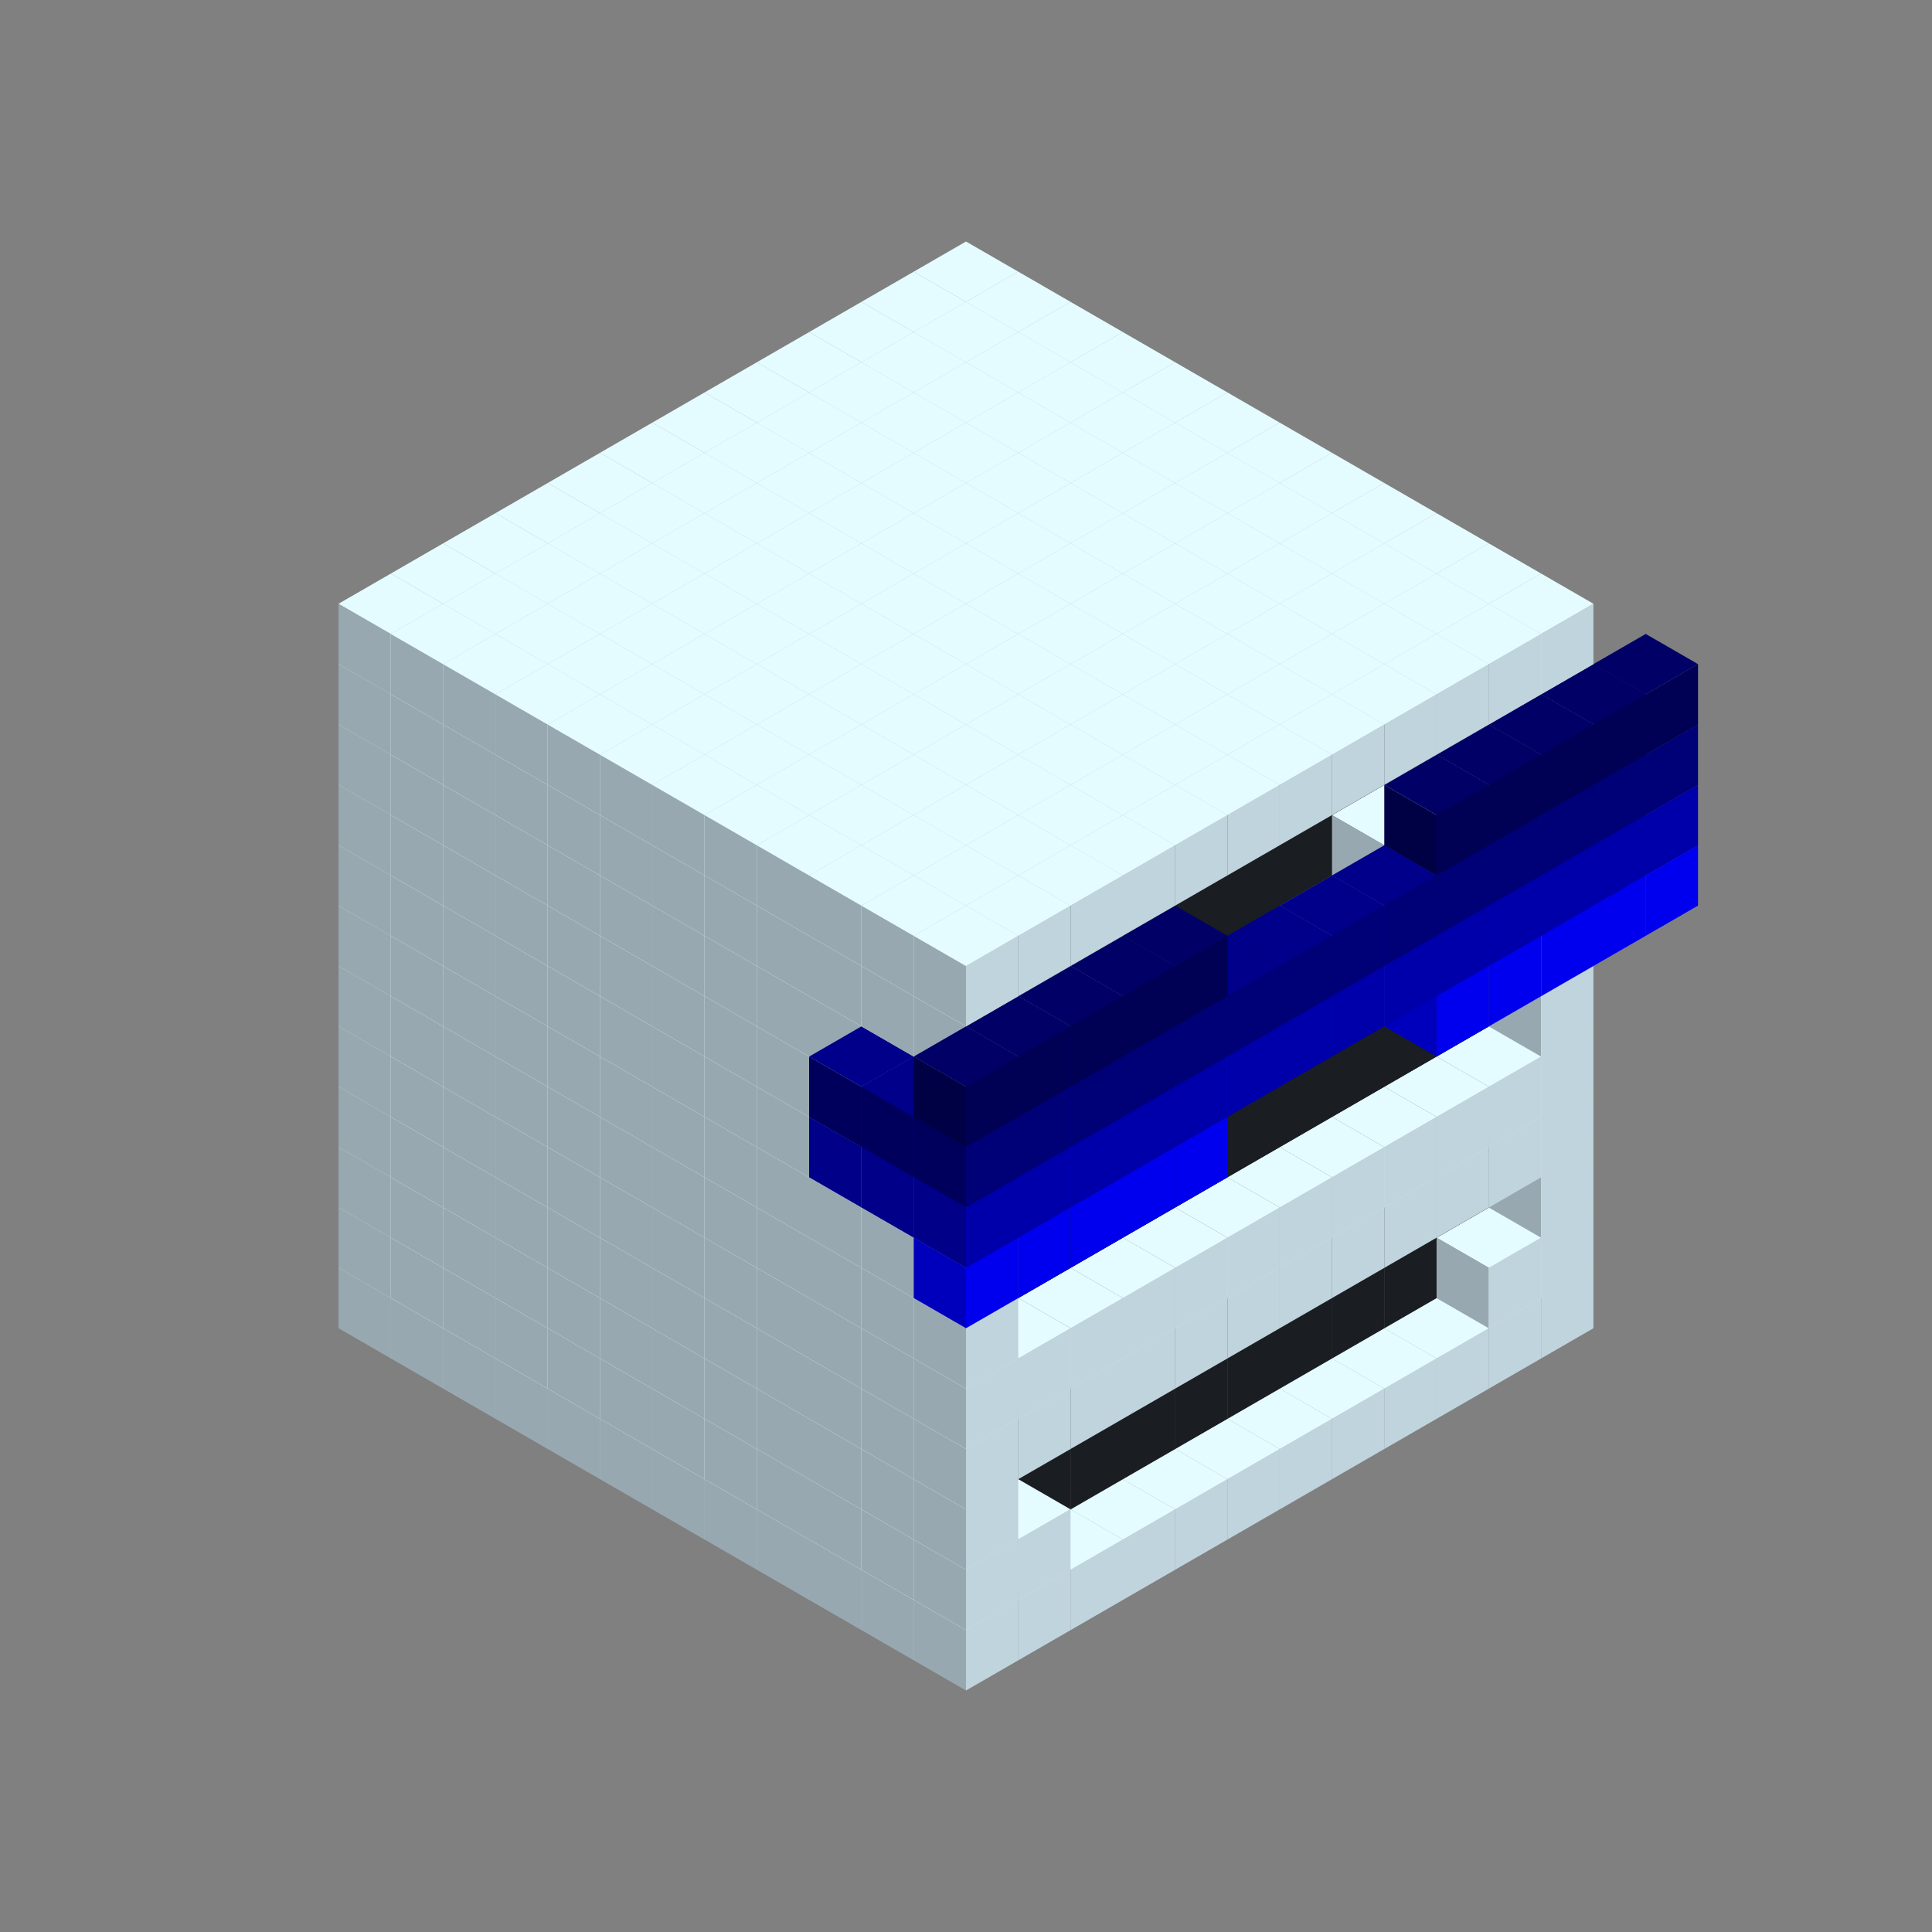 
<svg width='600' height='600' viewBox='4436371 5550000 3200000 3200000' xmlns='http://www.w3.org/2000/svg' xmlns:xlink='http://www.w3.org/1999/xlink'>
<rect x="4436371" y="5550000" width="3200000" height="3200000" fill="#808080" stroke="none"/>
<use xlink:href='#v-0x00000171-1' transform='translate(983738,3600000)'/>
<use xlink:href='#v-0x00000171-1' transform='translate(1070341,3650000)'/>
<use xlink:href='#v-0x00000171-1' transform='translate(1156944,3700000)'/>
<use xlink:href='#v-0x00000171-1' transform='translate(1243547,3750000)'/>
<use xlink:href='#v-0x00000171-1' transform='translate(1330150,3800000)'/>
<use xlink:href='#v-0x00000171-1' transform='translate(1416753,3850000)'/>
<use xlink:href='#v-0x00000171-1' transform='translate(1503356,3900000)'/>
<use xlink:href='#v-0x00000171-1' transform='translate(1589959,3950000)'/>
<use xlink:href='#v-0x00000171-1' transform='translate(1676562,4000000)'/>
<use xlink:href='#v-0x00000171-1' transform='translate(1763165,4050000)'/>
<use xlink:href='#v-0x00000171-1' transform='translate(1849768,4100000)'/>
<use xlink:href='#v-0x00000171-1' transform='translate(2889004,3600000)'/>
<use xlink:href='#v-0x00000171-1' transform='translate(2802401,3650000)'/>
<use xlink:href='#v-0x00000171-1' transform='translate(2715798,3700000)'/>
<use xlink:href='#v-0x00000171-1' transform='translate(2629195,3750000)'/>
<use xlink:href='#v-0x00000171-1' transform='translate(2542592,3800000)'/>
<use xlink:href='#v-0x00000171-1' transform='translate(2455989,3850000)'/>
<use xlink:href='#v-0x00000171-1' transform='translate(2369386,3900000)'/>
<use xlink:href='#v-0x00000171-1' transform='translate(2282783,3950000)'/>
<use xlink:href='#v-0x00000171-1' transform='translate(2196180,4000000)'/>
<use xlink:href='#v-0x00000171-1' transform='translate(2109577,4050000)'/>
<use xlink:href='#v-0x00000171-1' transform='translate(2022974,4100000)'/>
<use xlink:href='#v-0x00000171-1' transform='translate(1936371,4150000)'/>
<use xlink:href='#v-0x00000171-1' transform='translate(983738,3500000)'/>
<use xlink:href='#v-0x00000171-1' transform='translate(1070341,3550000)'/>
<use xlink:href='#v-0x00000171-1' transform='translate(1156944,3600000)'/>
<use xlink:href='#v-0x00000171-1' transform='translate(1243547,3650000)'/>
<use xlink:href='#v-0x00000171-1' transform='translate(1330150,3700000)'/>
<use xlink:href='#v-0x00000171-1' transform='translate(1416753,3750000)'/>
<use xlink:href='#v-0x00000171-1' transform='translate(1503356,3800000)'/>
<use xlink:href='#v-0x00000171-1' transform='translate(1589959,3850000)'/>
<use xlink:href='#v-0x00000171-1' transform='translate(1676562,3900000)'/>
<use xlink:href='#v-0x00000171-1' transform='translate(1763165,3950000)'/>
<use xlink:href='#v-0x00000171-2' transform='translate(2715798,3500000)'/>
<use xlink:href='#v-0x00000171-2' transform='translate(2629195,3550000)'/>
<use xlink:href='#v-0x00000171-2' transform='translate(2542592,3600000)'/>
<use xlink:href='#v-0x00000171-2' transform='translate(2455989,3650000)'/>
<use xlink:href='#v-0x00000171-2' transform='translate(2369386,3700000)'/>
<use xlink:href='#v-0x00000171-2' transform='translate(2282783,3750000)'/>
<use xlink:href='#v-0x00000171-2' transform='translate(2196180,3800000)'/>
<use xlink:href='#v-0x00000171-2' transform='translate(2109577,3850000)'/>
<use xlink:href='#v-0x00000171-2' transform='translate(2022974,3900000)'/>
<use xlink:href='#v-0x00000171-2' transform='translate(1936371,3950000)'/>
<use xlink:href='#v-0x00000171-1' transform='translate(1849768,4000000)'/>
<use xlink:href='#v-0x00000171-1' transform='translate(2889004,3500000)'/>
<use xlink:href='#v-0x00000171-1' transform='translate(2802401,3550000)'/>
<use xlink:href='#v-0x00000171-1' transform='translate(2022974,4000000)'/>
<use xlink:href='#v-0x00000171-1' transform='translate(1936371,4050000)'/>
<use xlink:href='#v-0x00000171-1' transform='translate(983738,3400000)'/>
<use xlink:href='#v-0x00000171-1' transform='translate(1070341,3450000)'/>
<use xlink:href='#v-0x00000171-1' transform='translate(1156944,3500000)'/>
<use xlink:href='#v-0x00000171-1' transform='translate(1243547,3550000)'/>
<use xlink:href='#v-0x00000171-1' transform='translate(1330150,3600000)'/>
<use xlink:href='#v-0x00000171-1' transform='translate(1416753,3650000)'/>
<use xlink:href='#v-0x00000171-1' transform='translate(1503356,3700000)'/>
<use xlink:href='#v-0x00000171-1' transform='translate(1589959,3750000)'/>
<use xlink:href='#v-0x00000171-1' transform='translate(1676562,3800000)'/>
<use xlink:href='#v-0x00000171-1' transform='translate(1763165,3850000)'/>
<use xlink:href='#v-0x00000171-2' transform='translate(2715798,3400000)'/>
<use xlink:href='#v-0x00000171-2' transform='translate(2629195,3450000)'/>
<use xlink:href='#v-0x00000171-2' transform='translate(2542592,3500000)'/>
<use xlink:href='#v-0x00000171-2' transform='translate(2455989,3550000)'/>
<use xlink:href='#v-0x00000171-2' transform='translate(2369386,3600000)'/>
<use xlink:href='#v-0x00000171-2' transform='translate(2282783,3650000)'/>
<use xlink:href='#v-0x00000171-2' transform='translate(2196180,3700000)'/>
<use xlink:href='#v-0x00000171-2' transform='translate(2109577,3750000)'/>
<use xlink:href='#v-0x00000171-2' transform='translate(2022974,3800000)'/>
<use xlink:href='#v-0x00000171-2' transform='translate(1936371,3850000)'/>
<use xlink:href='#v-0x00000171-1' transform='translate(1849768,3900000)'/>
<use xlink:href='#v-0x00000171-1' transform='translate(2889004,3400000)'/>
<use xlink:href='#v-0x00000171-1' transform='translate(1936371,3950000)'/>
<use xlink:href='#v-0x00000171-1' transform='translate(983738,3300000)'/>
<use xlink:href='#v-0x00000171-1' transform='translate(1070341,3350000)'/>
<use xlink:href='#v-0x00000171-1' transform='translate(1156944,3400000)'/>
<use xlink:href='#v-0x00000171-1' transform='translate(1243547,3450000)'/>
<use xlink:href='#v-0x00000171-1' transform='translate(1330150,3500000)'/>
<use xlink:href='#v-0x00000171-1' transform='translate(1416753,3550000)'/>
<use xlink:href='#v-0x00000171-1' transform='translate(1503356,3600000)'/>
<use xlink:href='#v-0x00000171-1' transform='translate(1589959,3650000)'/>
<use xlink:href='#v-0x00000171-1' transform='translate(1676562,3700000)'/>
<use xlink:href='#v-0x00000171-1' transform='translate(1763165,3750000)'/>
<use xlink:href='#v-0x00000171-2' transform='translate(2715798,3300000)'/>
<use xlink:href='#v-0x00000171-2' transform='translate(2629195,3350000)'/>
<use xlink:href='#v-0x00000171-2' transform='translate(2542592,3400000)'/>
<use xlink:href='#v-0x00000171-2' transform='translate(2455989,3450000)'/>
<use xlink:href='#v-0x00000171-2' transform='translate(2369386,3500000)'/>
<use xlink:href='#v-0x00000171-2' transform='translate(2282783,3550000)'/>
<use xlink:href='#v-0x00000171-2' transform='translate(2196180,3600000)'/>
<use xlink:href='#v-0x00000171-2' transform='translate(2109577,3650000)'/>
<use xlink:href='#v-0x00000171-2' transform='translate(2022974,3700000)'/>
<use xlink:href='#v-0x00000171-2' transform='translate(1936371,3750000)'/>
<use xlink:href='#v-0x00000171-1' transform='translate(1849768,3800000)'/>
<use xlink:href='#v-0x00000171-1' transform='translate(2889004,3300000)'/>
<use xlink:href='#v-0x00000171-1' transform='translate(2802401,3350000)'/>
<use xlink:href='#v-0x00000171-1' transform='translate(2715798,3400000)'/>
<use xlink:href='#v-0x00000171-1' transform='translate(2629195,3450000)'/>
<use xlink:href='#v-0x00000171-1' transform='translate(2542592,3500000)'/>
<use xlink:href='#v-0x00000171-1' transform='translate(2455989,3550000)'/>
<use xlink:href='#v-0x00000171-1' transform='translate(2369386,3600000)'/>
<use xlink:href='#v-0x00000171-1' transform='translate(2282783,3650000)'/>
<use xlink:href='#v-0x00000171-1' transform='translate(2196180,3700000)'/>
<use xlink:href='#v-0x00000171-1' transform='translate(2109577,3750000)'/>
<use xlink:href='#v-0x00000171-1' transform='translate(2022974,3800000)'/>
<use xlink:href='#v-0x00000171-1' transform='translate(1936371,3850000)'/>
<use xlink:href='#v-0x00000171-1' transform='translate(983738,3200000)'/>
<use xlink:href='#v-0x00000171-1' transform='translate(1070341,3250000)'/>
<use xlink:href='#v-0x00000171-1' transform='translate(1156944,3300000)'/>
<use xlink:href='#v-0x00000171-1' transform='translate(1243547,3350000)'/>
<use xlink:href='#v-0x00000171-1' transform='translate(1330150,3400000)'/>
<use xlink:href='#v-0x00000171-1' transform='translate(1416753,3450000)'/>
<use xlink:href='#v-0x00000171-1' transform='translate(1503356,3500000)'/>
<use xlink:href='#v-0x00000171-1' transform='translate(1589959,3550000)'/>
<use xlink:href='#v-0x00000171-1' transform='translate(1676562,3600000)'/>
<use xlink:href='#v-0x00000171-1' transform='translate(1763165,3650000)'/>
<use xlink:href='#v-0x00000171-2' transform='translate(2715798,3200000)'/>
<use xlink:href='#v-0x00000171-2' transform='translate(2629195,3250000)'/>
<use xlink:href='#v-0x00000171-2' transform='translate(2542592,3300000)'/>
<use xlink:href='#v-0x00000171-2' transform='translate(2455989,3350000)'/>
<use xlink:href='#v-0x00000171-2' transform='translate(2369386,3400000)'/>
<use xlink:href='#v-0x00000171-2' transform='translate(2282783,3450000)'/>
<use xlink:href='#v-0x00000171-2' transform='translate(2196180,3500000)'/>
<use xlink:href='#v-0x00000171-2' transform='translate(2109577,3550000)'/>
<use xlink:href='#v-0x00000171-2' transform='translate(2022974,3600000)'/>
<use xlink:href='#v-0x00000171-2' transform='translate(1936371,3650000)'/>
<use xlink:href='#v-0x00000171-1' transform='translate(1849768,3700000)'/>
<use xlink:href='#v-0x00000171-1' transform='translate(2889004,3200000)'/>
<use xlink:href='#v-0x00000171-1' transform='translate(2802401,3250000)'/>
<use xlink:href='#v-0x00000171-1' transform='translate(2715798,3300000)'/>
<use xlink:href='#v-0x00000171-1' transform='translate(2629195,3350000)'/>
<use xlink:href='#v-0x00000171-1' transform='translate(2542592,3400000)'/>
<use xlink:href='#v-0x00000171-1' transform='translate(2455989,3450000)'/>
<use xlink:href='#v-0x00000171-1' transform='translate(2369386,3500000)'/>
<use xlink:href='#v-0x00000171-1' transform='translate(2282783,3550000)'/>
<use xlink:href='#v-0x00000171-1' transform='translate(2196180,3600000)'/>
<use xlink:href='#v-0x00000171-1' transform='translate(2109577,3650000)'/>
<use xlink:href='#v-0x00000171-1' transform='translate(2022974,3700000)'/>
<use xlink:href='#v-0x00000171-1' transform='translate(1936371,3750000)'/>
<use xlink:href='#v-0x00000171-1' transform='translate(983738,3100000)'/>
<use xlink:href='#v-0x00000171-1' transform='translate(1070341,3150000)'/>
<use xlink:href='#v-0x00000171-1' transform='translate(1156944,3200000)'/>
<use xlink:href='#v-0x00000171-1' transform='translate(1243547,3250000)'/>
<use xlink:href='#v-0x00000171-1' transform='translate(1330150,3300000)'/>
<use xlink:href='#v-0x00000171-1' transform='translate(1416753,3350000)'/>
<use xlink:href='#v-0x00000171-1' transform='translate(1503356,3400000)'/>
<use xlink:href='#v-0x00000171-1' transform='translate(1589959,3450000)'/>
<use xlink:href='#v-0x00000171-1' transform='translate(1676562,3500000)'/>
<use xlink:href='#v-0x00000171-1' transform='translate(1763165,3550000)'/>
<use xlink:href='#v-0x00000171-2' transform='translate(2715798,3100000)'/>
<use xlink:href='#v-0x00000171-2' transform='translate(2629195,3150000)'/>
<use xlink:href='#v-0x00000171-2' transform='translate(2542592,3200000)'/>
<use xlink:href='#v-0x00000171-2' transform='translate(2455989,3250000)'/>
<use xlink:href='#v-0x00000171-2' transform='translate(2369386,3300000)'/>
<use xlink:href='#v-0x00000171-2' transform='translate(2282783,3350000)'/>
<use xlink:href='#v-0x00000171-2' transform='translate(2196180,3400000)'/>
<use xlink:href='#v-0x00000171-2' transform='translate(2109577,3450000)'/>
<use xlink:href='#v-0x00000171-2' transform='translate(2022974,3500000)'/>
<use xlink:href='#v-0x00000171-2' transform='translate(1936371,3550000)'/>
<use xlink:href='#v-0x00000171-1' transform='translate(1849768,3600000)'/>
<use xlink:href='#v-0x00000171-1' transform='translate(2889004,3100000)'/>
<use xlink:href='#v-0x00000171-1' transform='translate(1936371,3650000)'/>
<use xlink:href='#v-0x00000171-1' transform='translate(983738,3000000)'/>
<use xlink:href='#v-0x00000171-1' transform='translate(1070341,3050000)'/>
<use xlink:href='#v-0x00000171-1' transform='translate(1156944,3100000)'/>
<use xlink:href='#v-0x00000171-1' transform='translate(1243547,3150000)'/>
<use xlink:href='#v-0x00000171-1' transform='translate(1330150,3200000)'/>
<use xlink:href='#v-0x00000171-1' transform='translate(1416753,3250000)'/>
<use xlink:href='#v-0x00000171-1' transform='translate(1503356,3300000)'/>
<use xlink:href='#v-0x00000171-1' transform='translate(1589959,3350000)'/>
<use xlink:href='#v-0x00000171-1' transform='translate(1676562,3400000)'/>
<use xlink:href='#v-0x00000171-1' transform='translate(1763165,3450000)'/>
<use xlink:href='#v-0x00000171-2' transform='translate(2715798,3000000)'/>
<use xlink:href='#v-0x00000171-2' transform='translate(2629195,3050000)'/>
<use xlink:href='#v-0x00000171-2' transform='translate(2542592,3100000)'/>
<use xlink:href='#v-0x00000171-2' transform='translate(2455989,3150000)'/>
<use xlink:href='#v-0x00000171-2' transform='translate(2369386,3200000)'/>
<use xlink:href='#v-0x00000171-2' transform='translate(2282783,3250000)'/>
<use xlink:href='#v-0x00000171-2' transform='translate(2196180,3300000)'/>
<use xlink:href='#v-0x00000171-2' transform='translate(2109577,3350000)'/>
<use xlink:href='#v-0x00000171-2' transform='translate(2022974,3400000)'/>
<use xlink:href='#v-0x00000171-2' transform='translate(1936371,3450000)'/>
<use xlink:href='#v-0x00000171-1' transform='translate(1849768,3500000)'/>
<use xlink:href='#v-0x00000171-1' transform='translate(2889004,3000000)'/>
<use xlink:href='#v-0x00000171-1' transform='translate(1936371,3550000)'/>
<use xlink:href='#v-0x00000171-1' transform='translate(983738,2900000)'/>
<use xlink:href='#v-0x00000171-1' transform='translate(1070341,2950000)'/>
<use xlink:href='#v-0x00000171-1' transform='translate(1156944,3000000)'/>
<use xlink:href='#v-0x00000171-1' transform='translate(1243547,3050000)'/>
<use xlink:href='#v-0x00000171-1' transform='translate(1330150,3100000)'/>
<use xlink:href='#v-0x00000171-1' transform='translate(1416753,3150000)'/>
<use xlink:href='#v-0x00000171-1' transform='translate(1503356,3200000)'/>
<use xlink:href='#v-0x00000171-1' transform='translate(1589959,3250000)'/>
<use xlink:href='#v-0x00000171-1' transform='translate(1676562,3300000)'/>
<use xlink:href='#v-0x00000171-1' transform='translate(1763165,3350000)'/>
<use xlink:href='#v-0x00000171-2' transform='translate(2715798,2900000)'/>
<use xlink:href='#v-0x00000171-2' transform='translate(2629195,2950000)'/>
<use xlink:href='#v-0x00000171-2' transform='translate(2542592,3000000)'/>
<use xlink:href='#v-0x00000171-2' transform='translate(2455989,3050000)'/>
<use xlink:href='#v-0x00000171-2' transform='translate(2369386,3100000)'/>
<use xlink:href='#v-0x00000171-2' transform='translate(2282783,3150000)'/>
<use xlink:href='#v-0x00000171-2' transform='translate(2196180,3200000)'/>
<use xlink:href='#v-0x00000171-2' transform='translate(2109577,3250000)'/>
<use xlink:href='#v-0x00000171-2' transform='translate(2022974,3300000)'/>
<use xlink:href='#v-0x00000171-2' transform='translate(1936371,3350000)'/>
<use xlink:href='#v-0x00000171-1' transform='translate(1849768,3400000)'/>
<use xlink:href='#v-0x00000171-1' transform='translate(2889004,2900000)'/>
<use xlink:href='#v-0x00000171-1' transform='translate(2802401,2950000)'/>
<use xlink:href='#v-0x00000171-1' transform='translate(2715798,3000000)'/>
<use xlink:href='#v-0x00000171-1' transform='translate(2629195,3050000)'/>
<use xlink:href='#v-0x00000171-1' transform='translate(2196180,3300000)'/>
<use xlink:href='#v-0x00000171-1' transform='translate(2109577,3350000)'/>
<use xlink:href='#v-0x00000171-1' transform='translate(2022974,3400000)'/>
<use xlink:href='#v-0x00000171-1' transform='translate(1936371,3450000)'/>
<use xlink:href='#v-0x00000171-7' transform='translate(3062210,2900000)'/>
<use xlink:href='#v-0x00000171-7' transform='translate(2975607,2950000)'/>
<use xlink:href='#v-0x00000171-7' transform='translate(2889004,3000000)'/>
<use xlink:href='#v-0x00000171-7' transform='translate(2802401,3050000)'/>
<use xlink:href='#v-0x00000171-7' transform='translate(2715798,3100000)'/>
<use xlink:href='#v-0x00000171-7' transform='translate(2282783,3350000)'/>
<use xlink:href='#v-0x00000171-7' transform='translate(2196180,3400000)'/>
<use xlink:href='#v-0x00000171-7' transform='translate(2109577,3450000)'/>
<use xlink:href='#v-0x00000171-7' transform='translate(2022974,3500000)'/>
<use xlink:href='#v-0x00000171-7' transform='translate(1936371,3550000)'/>
<use xlink:href='#v-0x00000171-1' transform='translate(983738,2800000)'/>
<use xlink:href='#v-0x00000171-1' transform='translate(1070341,2850000)'/>
<use xlink:href='#v-0x00000171-1' transform='translate(1156944,2900000)'/>
<use xlink:href='#v-0x00000171-1' transform='translate(1243547,2950000)'/>
<use xlink:href='#v-0x00000171-1' transform='translate(1330150,3000000)'/>
<use xlink:href='#v-0x00000171-1' transform='translate(1416753,3050000)'/>
<use xlink:href='#v-0x00000171-1' transform='translate(1503356,3100000)'/>
<use xlink:href='#v-0x00000171-1' transform='translate(1589959,3150000)'/>
<use xlink:href='#v-0x00000171-1' transform='translate(1676562,3200000)'/>
<use xlink:href='#v-0x00000171-1' transform='translate(1763165,3250000)'/>
<use xlink:href='#v-0x00000171-6' transform='translate(2889004,2700000)'/>
<use xlink:href='#v-0x00000171-2' transform='translate(2715798,2800000)'/>
<use xlink:href='#v-0x00000171-2' transform='translate(2629195,2850000)'/>
<use xlink:href='#v-0x00000171-2' transform='translate(2542592,2900000)'/>
<use xlink:href='#v-0x00000171-2' transform='translate(2455989,2950000)'/>
<use xlink:href='#v-0x00000171-2' transform='translate(2369386,3000000)'/>
<use xlink:href='#v-0x00000171-2' transform='translate(2282783,3050000)'/>
<use xlink:href='#v-0x00000171-2' transform='translate(2196180,3100000)'/>
<use xlink:href='#v-0x00000171-2' transform='translate(2109577,3150000)'/>
<use xlink:href='#v-0x00000171-2' transform='translate(2022974,3200000)'/>
<use xlink:href='#v-0x00000171-2' transform='translate(1936371,3250000)'/>
<use xlink:href='#v-0x00000171-1' transform='translate(1849768,3300000)'/>
<use xlink:href='#v-0x00000171-6' transform='translate(1763165,3350000)'/>
<use xlink:href='#v-0x00000171-6' transform='translate(2975607,2750000)'/>
<use xlink:href='#v-0x00000171-1' transform='translate(2889004,2800000)'/>
<use xlink:href='#v-0x00000171-1' transform='translate(2802401,2850000)'/>
<use xlink:href='#v-0x00000171-3' transform='translate(2715798,2900000)'/>
<use xlink:href='#v-0x00000171-3' transform='translate(2629195,2950000)'/>
<use xlink:href='#v-0x00000171-1' transform='translate(2542592,3000000)'/>
<use xlink:href='#v-0x00000171-1' transform='translate(2282783,3150000)'/>
<use xlink:href='#v-0x00000171-3' transform='translate(2196180,3200000)'/>
<use xlink:href='#v-0x00000171-3' transform='translate(2109577,3250000)'/>
<use xlink:href='#v-0x00000171-1' transform='translate(2022974,3300000)'/>
<use xlink:href='#v-0x00000171-1' transform='translate(1936371,3350000)'/>
<use xlink:href='#v-0x00000171-6' transform='translate(1849768,3400000)'/>
<use xlink:href='#v-0x00000171-6' transform='translate(3062210,2800000)'/>
<use xlink:href='#v-0x00000171-6' transform='translate(2975607,2850000)'/>
<use xlink:href='#v-0x00000171-6' transform='translate(2889004,2900000)'/>
<use xlink:href='#v-0x00000171-6' transform='translate(2802401,2950000)'/>
<use xlink:href='#v-0x00000171-6' transform='translate(2715798,3000000)'/>
<use xlink:href='#v-0x00000171-6' transform='translate(2629195,3050000)'/>
<use xlink:href='#v-0x00000171-6' transform='translate(2542592,3100000)'/>
<use xlink:href='#v-0x00000171-6' transform='translate(2455989,3150000)'/>
<use xlink:href='#v-0x00000171-6' transform='translate(2369386,3200000)'/>
<use xlink:href='#v-0x00000171-6' transform='translate(2282783,3250000)'/>
<use xlink:href='#v-0x00000171-6' transform='translate(2196180,3300000)'/>
<use xlink:href='#v-0x00000171-6' transform='translate(2109577,3350000)'/>
<use xlink:href='#v-0x00000171-6' transform='translate(2022974,3400000)'/>
<use xlink:href='#v-0x00000171-6' transform='translate(1936371,3450000)'/>
<use xlink:href='#v-0x00000171-1' transform='translate(983738,2700000)'/>
<use xlink:href='#v-0x00000171-1' transform='translate(1070341,2750000)'/>
<use xlink:href='#v-0x00000171-1' transform='translate(1156944,2800000)'/>
<use xlink:href='#v-0x00000171-1' transform='translate(1243547,2850000)'/>
<use xlink:href='#v-0x00000171-1' transform='translate(1330150,2900000)'/>
<use xlink:href='#v-0x00000171-1' transform='translate(1416753,2950000)'/>
<use xlink:href='#v-0x00000171-1' transform='translate(1503356,3000000)'/>
<use xlink:href='#v-0x00000171-1' transform='translate(1589959,3050000)'/>
<use xlink:href='#v-0x00000171-1' transform='translate(1676562,3100000)'/>
<use xlink:href='#v-0x00000171-1' transform='translate(1763165,3150000)'/>
<use xlink:href='#v-0x00000171-5' transform='translate(2889004,2600000)'/>
<use xlink:href='#v-0x00000171-2' transform='translate(2715798,2700000)'/>
<use xlink:href='#v-0x00000171-2' transform='translate(2629195,2750000)'/>
<use xlink:href='#v-0x00000171-2' transform='translate(2542592,2800000)'/>
<use xlink:href='#v-0x00000171-2' transform='translate(2455989,2850000)'/>
<use xlink:href='#v-0x00000171-2' transform='translate(2369386,2900000)'/>
<use xlink:href='#v-0x00000171-2' transform='translate(2282783,2950000)'/>
<use xlink:href='#v-0x00000171-2' transform='translate(2196180,3000000)'/>
<use xlink:href='#v-0x00000171-2' transform='translate(2109577,3050000)'/>
<use xlink:href='#v-0x00000171-2' transform='translate(2022974,3100000)'/>
<use xlink:href='#v-0x00000171-2' transform='translate(1936371,3150000)'/>
<use xlink:href='#v-0x00000171-1' transform='translate(1849768,3200000)'/>
<use xlink:href='#v-0x00000171-5' transform='translate(1763165,3250000)'/>
<use xlink:href='#v-0x00000171-5' transform='translate(2975607,2650000)'/>
<use xlink:href='#v-0x00000171-1' transform='translate(2889004,2700000)'/>
<use xlink:href='#v-0x00000171-1' transform='translate(2802401,2750000)'/>
<use xlink:href='#v-0x00000171-1' transform='translate(2715798,2800000)'/>
<use xlink:href='#v-0x00000171-1' transform='translate(2629195,2850000)'/>
<use xlink:href='#v-0x00000171-1' transform='translate(2196180,3100000)'/>
<use xlink:href='#v-0x00000171-1' transform='translate(2109577,3150000)'/>
<use xlink:href='#v-0x00000171-1' transform='translate(2022974,3200000)'/>
<use xlink:href='#v-0x00000171-1' transform='translate(1936371,3250000)'/>
<use xlink:href='#v-0x00000171-5' transform='translate(1849768,3300000)'/>
<use xlink:href='#v-0x00000171-5' transform='translate(3062210,2700000)'/>
<use xlink:href='#v-0x00000171-5' transform='translate(2975607,2750000)'/>
<use xlink:href='#v-0x00000171-5' transform='translate(2889004,2800000)'/>
<use xlink:href='#v-0x00000171-5' transform='translate(2802401,2850000)'/>
<use xlink:href='#v-0x00000171-5' transform='translate(2715798,2900000)'/>
<use xlink:href='#v-0x00000171-5' transform='translate(2629195,2950000)'/>
<use xlink:href='#v-0x00000171-5' transform='translate(2542592,3000000)'/>
<use xlink:href='#v-0x00000171-5' transform='translate(2455989,3050000)'/>
<use xlink:href='#v-0x00000171-5' transform='translate(2369386,3100000)'/>
<use xlink:href='#v-0x00000171-5' transform='translate(2282783,3150000)'/>
<use xlink:href='#v-0x00000171-5' transform='translate(2196180,3200000)'/>
<use xlink:href='#v-0x00000171-5' transform='translate(2109577,3250000)'/>
<use xlink:href='#v-0x00000171-5' transform='translate(2022974,3300000)'/>
<use xlink:href='#v-0x00000171-5' transform='translate(1936371,3350000)'/>
<use xlink:href='#v-0x00000171-1' transform='translate(983738,2600000)'/>
<use xlink:href='#v-0x00000171-1' transform='translate(1070341,2650000)'/>
<use xlink:href='#v-0x00000171-1' transform='translate(1156944,2700000)'/>
<use xlink:href='#v-0x00000171-1' transform='translate(1243547,2750000)'/>
<use xlink:href='#v-0x00000171-1' transform='translate(1330150,2800000)'/>
<use xlink:href='#v-0x00000171-1' transform='translate(1416753,2850000)'/>
<use xlink:href='#v-0x00000171-1' transform='translate(1503356,2900000)'/>
<use xlink:href='#v-0x00000171-1' transform='translate(1589959,2950000)'/>
<use xlink:href='#v-0x00000171-1' transform='translate(1676562,3000000)'/>
<use xlink:href='#v-0x00000171-1' transform='translate(1763165,3050000)'/>
<use xlink:href='#v-0x00000171-2' transform='translate(2715798,2600000)'/>
<use xlink:href='#v-0x00000171-2' transform='translate(2629195,2650000)'/>
<use xlink:href='#v-0x00000171-2' transform='translate(2542592,2700000)'/>
<use xlink:href='#v-0x00000171-2' transform='translate(2455989,2750000)'/>
<use xlink:href='#v-0x00000171-2' transform='translate(2369386,2800000)'/>
<use xlink:href='#v-0x00000171-2' transform='translate(2282783,2850000)'/>
<use xlink:href='#v-0x00000171-2' transform='translate(2196180,2900000)'/>
<use xlink:href='#v-0x00000171-2' transform='translate(2109577,2950000)'/>
<use xlink:href='#v-0x00000171-2' transform='translate(2022974,3000000)'/>
<use xlink:href='#v-0x00000171-2' transform='translate(1936371,3050000)'/>
<use xlink:href='#v-0x00000171-1' transform='translate(1849768,3100000)'/>
<use xlink:href='#v-0x00000171-1' transform='translate(2889004,2600000)'/>
<use xlink:href='#v-0x00000171-1' transform='translate(1936371,3150000)'/>
<use xlink:href='#v-0x00000171-4' transform='translate(3062210,2600000)'/>
<use xlink:href='#v-0x00000171-4' transform='translate(2975607,2650000)'/>
<use xlink:href='#v-0x00000171-4' transform='translate(2889004,2700000)'/>
<use xlink:href='#v-0x00000171-4' transform='translate(2802401,2750000)'/>
<use xlink:href='#v-0x00000171-4' transform='translate(2715798,2800000)'/>
<use xlink:href='#v-0x00000171-4' transform='translate(2282783,3050000)'/>
<use xlink:href='#v-0x00000171-4' transform='translate(2196180,3100000)'/>
<use xlink:href='#v-0x00000171-4' transform='translate(2109577,3150000)'/>
<use xlink:href='#v-0x00000171-4' transform='translate(2022974,3200000)'/>
<use xlink:href='#v-0x00000171-4' transform='translate(1936371,3250000)'/>
<use xlink:href='#v-0x00000171-1' transform='translate(1936371,1950000)'/>
<use xlink:href='#v-0x00000171-1' transform='translate(1849768,2000000)'/>
<use xlink:href='#v-0x00000171-1' transform='translate(1763165,2050000)'/>
<use xlink:href='#v-0x00000171-1' transform='translate(1676562,2100000)'/>
<use xlink:href='#v-0x00000171-1' transform='translate(1589959,2150000)'/>
<use xlink:href='#v-0x00000171-1' transform='translate(1503356,2200000)'/>
<use xlink:href='#v-0x00000171-1' transform='translate(1416753,2250000)'/>
<use xlink:href='#v-0x00000171-1' transform='translate(1330150,2300000)'/>
<use xlink:href='#v-0x00000171-1' transform='translate(1243547,2350000)'/>
<use xlink:href='#v-0x00000171-1' transform='translate(1156944,2400000)'/>
<use xlink:href='#v-0x00000171-1' transform='translate(1070341,2450000)'/>
<use xlink:href='#v-0x00000171-1' transform='translate(983738,2500000)'/>
<use xlink:href='#v-0x00000171-1' transform='translate(2022974,2000000)'/>
<use xlink:href='#v-0x00000171-1' transform='translate(1936371,2050000)'/>
<use xlink:href='#v-0x00000171-1' transform='translate(1849768,2100000)'/>
<use xlink:href='#v-0x00000171-1' transform='translate(1763165,2150000)'/>
<use xlink:href='#v-0x00000171-1' transform='translate(1676562,2200000)'/>
<use xlink:href='#v-0x00000171-1' transform='translate(1589959,2250000)'/>
<use xlink:href='#v-0x00000171-1' transform='translate(1503356,2300000)'/>
<use xlink:href='#v-0x00000171-1' transform='translate(1416753,2350000)'/>
<use xlink:href='#v-0x00000171-1' transform='translate(1330150,2400000)'/>
<use xlink:href='#v-0x00000171-1' transform='translate(1243547,2450000)'/>
<use xlink:href='#v-0x00000171-1' transform='translate(1156944,2500000)'/>
<use xlink:href='#v-0x00000171-1' transform='translate(1070341,2550000)'/>
<use xlink:href='#v-0x00000171-1' transform='translate(2109577,2050000)'/>
<use xlink:href='#v-0x00000171-1' transform='translate(2022974,2100000)'/>
<use xlink:href='#v-0x00000171-1' transform='translate(1936371,2150000)'/>
<use xlink:href='#v-0x00000171-1' transform='translate(1849768,2200000)'/>
<use xlink:href='#v-0x00000171-1' transform='translate(1763165,2250000)'/>
<use xlink:href='#v-0x00000171-1' transform='translate(1676562,2300000)'/>
<use xlink:href='#v-0x00000171-1' transform='translate(1589959,2350000)'/>
<use xlink:href='#v-0x00000171-1' transform='translate(1503356,2400000)'/>
<use xlink:href='#v-0x00000171-1' transform='translate(1416753,2450000)'/>
<use xlink:href='#v-0x00000171-1' transform='translate(1330150,2500000)'/>
<use xlink:href='#v-0x00000171-1' transform='translate(1243547,2550000)'/>
<use xlink:href='#v-0x00000171-1' transform='translate(1156944,2600000)'/>
<use xlink:href='#v-0x00000171-1' transform='translate(2196180,2100000)'/>
<use xlink:href='#v-0x00000171-1' transform='translate(2109577,2150000)'/>
<use xlink:href='#v-0x00000171-1' transform='translate(2022974,2200000)'/>
<use xlink:href='#v-0x00000171-1' transform='translate(1936371,2250000)'/>
<use xlink:href='#v-0x00000171-1' transform='translate(1849768,2300000)'/>
<use xlink:href='#v-0x00000171-1' transform='translate(1763165,2350000)'/>
<use xlink:href='#v-0x00000171-1' transform='translate(1676562,2400000)'/>
<use xlink:href='#v-0x00000171-1' transform='translate(1589959,2450000)'/>
<use xlink:href='#v-0x00000171-1' transform='translate(1503356,2500000)'/>
<use xlink:href='#v-0x00000171-1' transform='translate(1416753,2550000)'/>
<use xlink:href='#v-0x00000171-1' transform='translate(1330150,2600000)'/>
<use xlink:href='#v-0x00000171-1' transform='translate(1243547,2650000)'/>
<use xlink:href='#v-0x00000171-1' transform='translate(2282783,2150000)'/>
<use xlink:href='#v-0x00000171-1' transform='translate(2196180,2200000)'/>
<use xlink:href='#v-0x00000171-1' transform='translate(2109577,2250000)'/>
<use xlink:href='#v-0x00000171-1' transform='translate(2022974,2300000)'/>
<use xlink:href='#v-0x00000171-1' transform='translate(1936371,2350000)'/>
<use xlink:href='#v-0x00000171-1' transform='translate(1849768,2400000)'/>
<use xlink:href='#v-0x00000171-1' transform='translate(1763165,2450000)'/>
<use xlink:href='#v-0x00000171-1' transform='translate(1676562,2500000)'/>
<use xlink:href='#v-0x00000171-1' transform='translate(1589959,2550000)'/>
<use xlink:href='#v-0x00000171-1' transform='translate(1503356,2600000)'/>
<use xlink:href='#v-0x00000171-1' transform='translate(1416753,2650000)'/>
<use xlink:href='#v-0x00000171-1' transform='translate(1330150,2700000)'/>
<use xlink:href='#v-0x00000171-1' transform='translate(2369386,2200000)'/>
<use xlink:href='#v-0x00000171-1' transform='translate(2282783,2250000)'/>
<use xlink:href='#v-0x00000171-1' transform='translate(2196180,2300000)'/>
<use xlink:href='#v-0x00000171-1' transform='translate(2109577,2350000)'/>
<use xlink:href='#v-0x00000171-1' transform='translate(2022974,2400000)'/>
<use xlink:href='#v-0x00000171-1' transform='translate(1936371,2450000)'/>
<use xlink:href='#v-0x00000171-1' transform='translate(1849768,2500000)'/>
<use xlink:href='#v-0x00000171-1' transform='translate(1763165,2550000)'/>
<use xlink:href='#v-0x00000171-1' transform='translate(1676562,2600000)'/>
<use xlink:href='#v-0x00000171-1' transform='translate(1589959,2650000)'/>
<use xlink:href='#v-0x00000171-1' transform='translate(1503356,2700000)'/>
<use xlink:href='#v-0x00000171-1' transform='translate(1416753,2750000)'/>
<use xlink:href='#v-0x00000171-1' transform='translate(2455989,2250000)'/>
<use xlink:href='#v-0x00000171-1' transform='translate(2369386,2300000)'/>
<use xlink:href='#v-0x00000171-1' transform='translate(2282783,2350000)'/>
<use xlink:href='#v-0x00000171-1' transform='translate(2196180,2400000)'/>
<use xlink:href='#v-0x00000171-1' transform='translate(2109577,2450000)'/>
<use xlink:href='#v-0x00000171-1' transform='translate(2022974,2500000)'/>
<use xlink:href='#v-0x00000171-1' transform='translate(1936371,2550000)'/>
<use xlink:href='#v-0x00000171-1' transform='translate(1849768,2600000)'/>
<use xlink:href='#v-0x00000171-1' transform='translate(1763165,2650000)'/>
<use xlink:href='#v-0x00000171-1' transform='translate(1676562,2700000)'/>
<use xlink:href='#v-0x00000171-1' transform='translate(1589959,2750000)'/>
<use xlink:href='#v-0x00000171-1' transform='translate(1503356,2800000)'/>
<use xlink:href='#v-0x00000171-1' transform='translate(2542592,2300000)'/>
<use xlink:href='#v-0x00000171-1' transform='translate(2455989,2350000)'/>
<use xlink:href='#v-0x00000171-1' transform='translate(2369386,2400000)'/>
<use xlink:href='#v-0x00000171-1' transform='translate(2282783,2450000)'/>
<use xlink:href='#v-0x00000171-1' transform='translate(2196180,2500000)'/>
<use xlink:href='#v-0x00000171-1' transform='translate(2109577,2550000)'/>
<use xlink:href='#v-0x00000171-1' transform='translate(2022974,2600000)'/>
<use xlink:href='#v-0x00000171-1' transform='translate(1936371,2650000)'/>
<use xlink:href='#v-0x00000171-1' transform='translate(1849768,2700000)'/>
<use xlink:href='#v-0x00000171-1' transform='translate(1763165,2750000)'/>
<use xlink:href='#v-0x00000171-1' transform='translate(1676562,2800000)'/>
<use xlink:href='#v-0x00000171-1' transform='translate(1589959,2850000)'/>
<use xlink:href='#v-0x00000171-1' transform='translate(2629195,2350000)'/>
<use xlink:href='#v-0x00000171-1' transform='translate(2542592,2400000)'/>
<use xlink:href='#v-0x00000171-1' transform='translate(2455989,2450000)'/>
<use xlink:href='#v-0x00000171-1' transform='translate(2369386,2500000)'/>
<use xlink:href='#v-0x00000171-1' transform='translate(2282783,2550000)'/>
<use xlink:href='#v-0x00000171-1' transform='translate(2196180,2600000)'/>
<use xlink:href='#v-0x00000171-1' transform='translate(2109577,2650000)'/>
<use xlink:href='#v-0x00000171-1' transform='translate(2022974,2700000)'/>
<use xlink:href='#v-0x00000171-1' transform='translate(1936371,2750000)'/>
<use xlink:href='#v-0x00000171-1' transform='translate(1849768,2800000)'/>
<use xlink:href='#v-0x00000171-1' transform='translate(1763165,2850000)'/>
<use xlink:href='#v-0x00000171-1' transform='translate(1676562,2900000)'/>
<use xlink:href='#v-0x00000171-1' transform='translate(2715798,2400000)'/>
<use xlink:href='#v-0x00000171-1' transform='translate(2629195,2450000)'/>
<use xlink:href='#v-0x00000171-1' transform='translate(2542592,2500000)'/>
<use xlink:href='#v-0x00000171-1' transform='translate(2455989,2550000)'/>
<use xlink:href='#v-0x00000171-1' transform='translate(2369386,2600000)'/>
<use xlink:href='#v-0x00000171-1' transform='translate(2282783,2650000)'/>
<use xlink:href='#v-0x00000171-1' transform='translate(2196180,2700000)'/>
<use xlink:href='#v-0x00000171-1' transform='translate(2109577,2750000)'/>
<use xlink:href='#v-0x00000171-1' transform='translate(2022974,2800000)'/>
<use xlink:href='#v-0x00000171-1' transform='translate(1936371,2850000)'/>
<use xlink:href='#v-0x00000171-1' transform='translate(1849768,2900000)'/>
<use xlink:href='#v-0x00000171-1' transform='translate(1763165,2950000)'/>
<use xlink:href='#v-0x00000171-1' transform='translate(2802401,2450000)'/>
<use xlink:href='#v-0x00000171-1' transform='translate(2715798,2500000)'/>
<use xlink:href='#v-0x00000171-1' transform='translate(2629195,2550000)'/>
<use xlink:href='#v-0x00000171-1' transform='translate(2542592,2600000)'/>
<use xlink:href='#v-0x00000171-1' transform='translate(2455989,2650000)'/>
<use xlink:href='#v-0x00000171-1' transform='translate(2369386,2700000)'/>
<use xlink:href='#v-0x00000171-1' transform='translate(2282783,2750000)'/>
<use xlink:href='#v-0x00000171-1' transform='translate(2196180,2800000)'/>
<use xlink:href='#v-0x00000171-1' transform='translate(2109577,2850000)'/>
<use xlink:href='#v-0x00000171-1' transform='translate(2022974,2900000)'/>
<use xlink:href='#v-0x00000171-1' transform='translate(1936371,2950000)'/>
<use xlink:href='#v-0x00000171-1' transform='translate(1849768,3000000)'/>
<use xlink:href='#v-0x00000171-1' transform='translate(2889004,2500000)'/>
<use xlink:href='#v-0x00000171-1' transform='translate(2802401,2550000)'/>
<use xlink:href='#v-0x00000171-1' transform='translate(2715798,2600000)'/>
<use xlink:href='#v-0x00000171-1' transform='translate(2629195,2650000)'/>
<use xlink:href='#v-0x00000171-1' transform='translate(2542592,2700000)'/>
<use xlink:href='#v-0x00000171-1' transform='translate(2455989,2750000)'/>
<use xlink:href='#v-0x00000171-1' transform='translate(2369386,2800000)'/>
<use xlink:href='#v-0x00000171-1' transform='translate(2282783,2850000)'/>
<use xlink:href='#v-0x00000171-1' transform='translate(2196180,2900000)'/>
<use xlink:href='#v-0x00000171-1' transform='translate(2109577,2950000)'/>
<use xlink:href='#v-0x00000171-1' transform='translate(2022974,3000000)'/>
<use xlink:href='#v-0x00000171-1' transform='translate(1936371,3050000)'/>
<defs>
<g id='v-0x00000171-1'>
<polygon points='4100000,4100000 4100000,4200000 4013397,4150000 4013397,4050000' fill='#98a8b0'/>
<polygon points='4100000,4100000 4100000,4200000 4186602,4150000 4186602,4050000' fill='#c0d4dd'/>
<polygon points='4100000,4100000 4013397,4050000 4100000,4000000 4186602,4050000' fill='#e4fcff'/>
</g>
<g id='v-0x00000171-2'>
<polygon points='4100000,4100000 4100000,4200000 4013397,4150000 4013397,4050000' fill='#141418'/>
<polygon points='4100000,4100000 4100000,4200000 4186602,4150000 4186602,4050000' fill='#1a1d22'/>
<polygon points='4100000,4100000 4013397,4050000 4100000,4000000 4186602,4050000' fill='#1e1e24'/>
</g>
<g id='v-0x00000171-3'>
<polygon points='4100000,4100000 4100000,4200000 4013397,4150000 4013397,4050000' fill='#0098cc'/>
<polygon points='4100000,4100000 4100000,4200000 4186602,4150000 4186602,4050000' fill='#00c0ff'/>
<polygon points='4100000,4100000 4013397,4050000 4100000,4000000 4186602,4050000' fill='#00e4ff'/>
</g>
<g id='v-0x00000171-4'>
<polygon points='4100000,4100000 4100000,4200000 4013397,4150000 4013397,4050000' fill='#000044'/>
<polygon points='4100000,4100000 4100000,4200000 4186602,4150000 4186602,4050000' fill='#000055'/>
<polygon points='4100000,4100000 4013397,4050000 4100000,4000000 4186602,4050000' fill='#000066'/>
</g>
<g id='v-0x00000171-5'>
<polygon points='4100000,4100000 4100000,4200000 4013397,4150000 4013397,4050000' fill='#00005c'/>
<polygon points='4100000,4100000 4100000,4200000 4186602,4150000 4186602,4050000' fill='#000077'/>
<polygon points='4100000,4100000 4013397,4050000 4100000,4000000 4186602,4050000' fill='#00008a'/>
</g>
<g id='v-0x00000171-6'>
<polygon points='4100000,4100000 4100000,4200000 4013397,4150000 4013397,4050000' fill='#000088'/>
<polygon points='4100000,4100000 4100000,4200000 4186602,4150000 4186602,4050000' fill='#0000aa'/>
<polygon points='4100000,4100000 4013397,4050000 4100000,4000000 4186602,4050000' fill='#0000cc'/>
</g>
<g id='v-0x00000171-7'>
<polygon points='4100000,4100000 4100000,4200000 4013397,4150000 4013397,4050000' fill='#0000bc'/>
<polygon points='4100000,4100000 4100000,4200000 4186602,4150000 4186602,4050000' fill='#0000ee'/>
<polygon points='4100000,4100000 4013397,4050000 4100000,4000000 4186602,4050000' fill='#0000ff'/>
</g>
</defs>
</svg>

